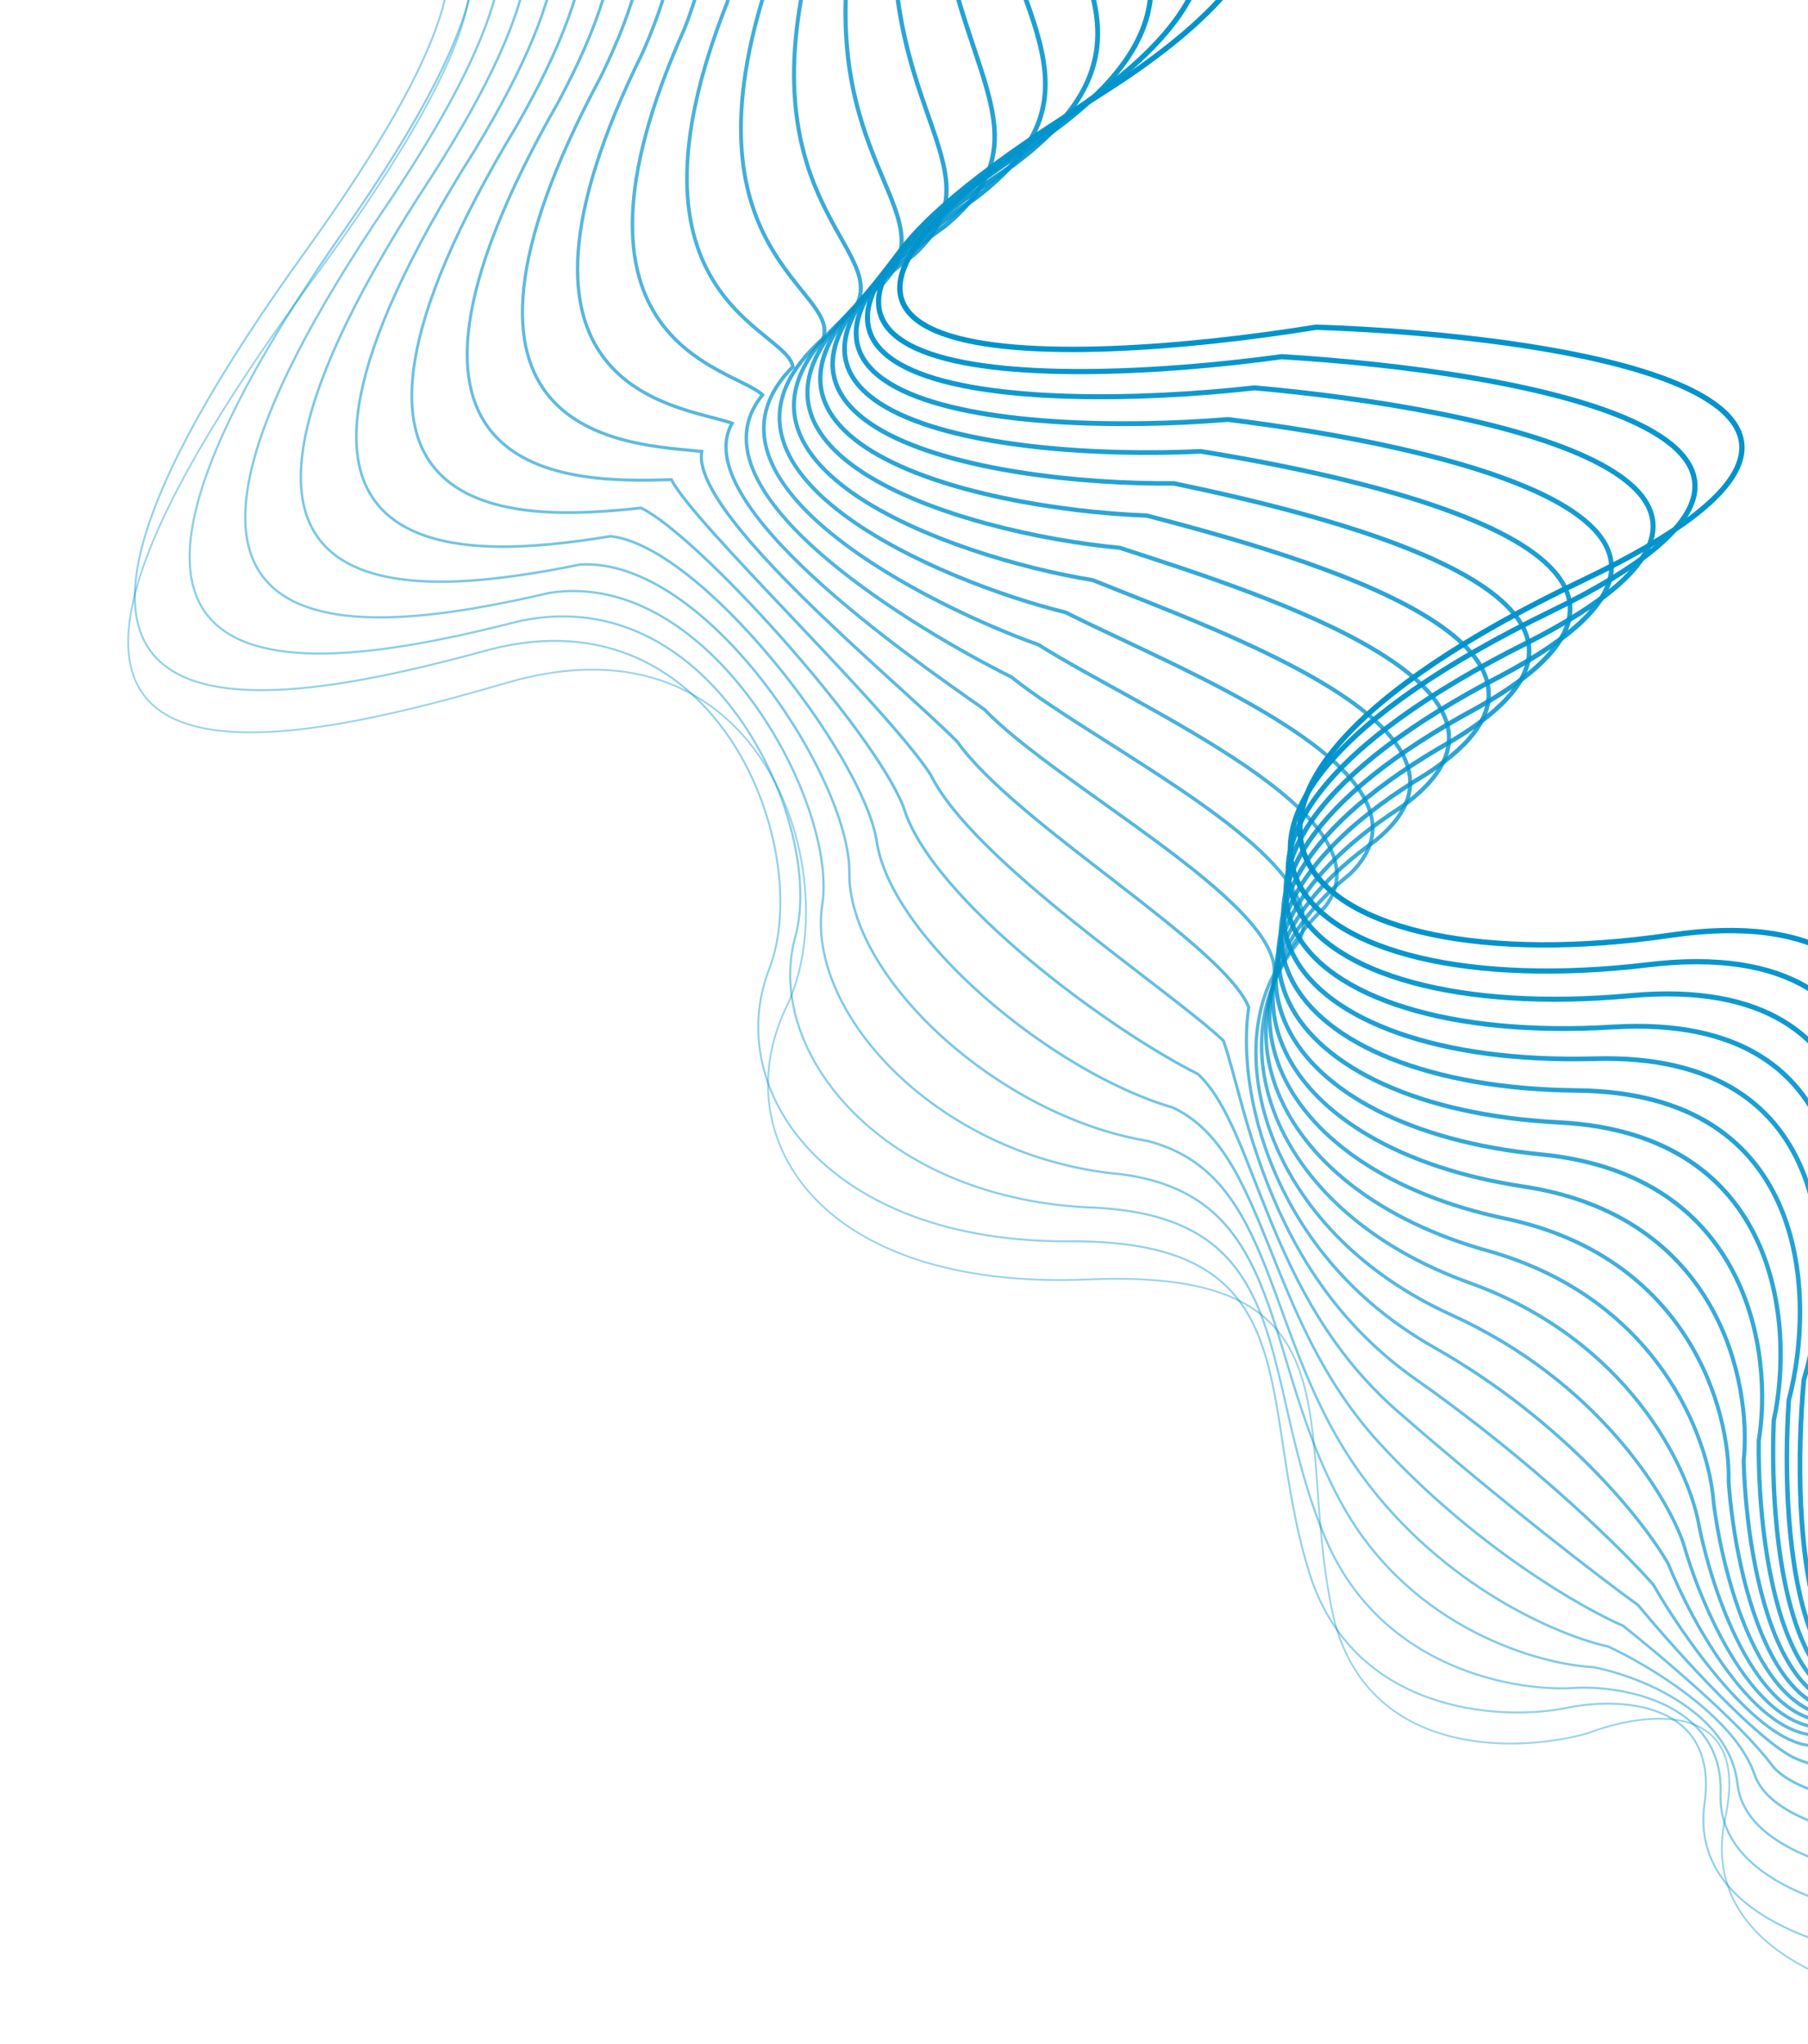 <svg width="1012" height="1144" viewBox="0 0 1012 1144" fill="none" xmlns="http://www.w3.org/2000/svg">
<path d="M132.028 -12.079C220.679 -56.8 353.44 -85.77 175.282 156.118C-47.416 458.477 136.805 425.176 283.364 382.223C429.923 339.27 474.423 492.788 440.214 563.457C406.005 634.125 455.414 722.682 609.549 716.056C763.685 709.43 724.443 797.475 745.477 900.809C762.305 983.476 847.8 981.479 888.444 970.146C920.288 957.834 980.32 950.038 965.698 1017.35C951.077 1084.66 1023.21 1112.01 1061.1 1117.27" stroke="#0193CC" stroke-opacity="0.4"/>
<path d="M334.216 -206.761C535.013 -188.306 872.988 -110.905 618.507 51.05C364.027 213.005 591.249 206.587 736.67 183.134C875.998 187.728 1100.99 222.446 886.329 324.574C618.003 452.233 727.946 553.768 935.081 523.408C1100.79 499.12 1077.44 650.387 1045.05 729.057C1028.1 836.091 1024.12 1020.81 1143.79 903.431C1263.46 786.049 1327.92 710.897 1345.19 687.994" stroke="#0193CC" stroke-width="3"/>
<path d="M115.353 -24.462C205.115 -66.552 338.818 -92.907 171.931 139.356C-37.609 429.184 139.966 400.445 274.333 363.487C402.603 330.382 456.258 476.334 430.484 542.508C404.419 610.016 462.628 696.058 600.094 694.71C734.988 694.576 702.704 783.247 732.867 880.245C756.997 957.843 837.837 963.202 875.242 956.182C904.95 949.574 962.307 950.987 954.069 1009.5C945.831 1068.02 1018.08 1090.54 1055.24 1094.48" stroke="#0193CC" stroke-opacity="0.429" stroke-width="1.095"/>
<path d="M125.502 -33.856C215.829 -73.377 349.626 -97.21 195 125.537C-0.147 402.972 169.602 378.663 290.849 347.598C399.905 324.237 462.313 462.579 445.145 524.276C427.395 588.644 494.018 672.128 613.811 675.946C728.461 682.193 703.328 771.512 742.406 862.149C773.668 934.658 849.297 947.313 883.204 944.577C910.578 943.65 964.873 954.23 963.066 1003.95C961.258 1053.68 1033.14 1071.32 1069.3 1073.92" stroke="#0193CC" stroke-opacity="0.457" stroke-width="1.19"/>
<path d="M136.127 -43.194C227.019 -80.145 360.91 -101.458 218.544 111.774C37.79 376.816 199.713 356.936 307.842 331.764C397.683 318.147 468.843 448.879 460.281 506.1C450.846 567.328 525.884 648.253 628.004 657.238C722.41 669.866 704.428 759.832 752.421 844.108C790.815 911.529 861.233 931.479 891.643 933.027C916.682 937.782 967.915 957.528 972.538 998.461C977.161 1039.4 1048.67 1052.15 1083.85 1053.41" stroke="#0193CC" stroke-opacity="0.486" stroke-width="1.286"/>
<path d="M146.751 -52.529C238.208 -86.911 372.194 -105.703 242.089 98.014C75.728 350.663 229.824 335.213 324.834 315.933C395.46 312.061 475.372 435.183 475.417 487.928C474.298 546.014 557.749 624.382 642.196 638.534C716.358 657.541 705.527 748.155 762.436 826.071C807.962 888.404 873.169 915.649 900.081 921.48C922.785 931.917 970.957 960.829 982.01 992.971C993.063 1025.11 1064.2 1032.99 1098.39 1032.91" stroke="#0193CC" stroke-opacity="0.514" stroke-width="1.381"/>
<path d="M157.375 -61.861C249.397 -93.673 383.477 -109.944 265.632 84.258C113.665 324.513 259.935 313.493 341.826 300.106C393.237 305.978 481.902 421.49 490.553 469.758C497.749 524.704 589.614 600.515 656.389 619.832C710.307 645.22 706.627 736.482 772.45 808.037C825.109 865.282 885.104 899.822 908.518 909.936C928.888 926.056 973.998 964.133 991.482 987.485C1008.97 1010.84 1079.73 1013.83 1112.93 1012.41" stroke="#0193CC" stroke-opacity="0.543" stroke-width="1.476"/>
<path d="M167.998 -71.189C260.585 -100.431 394.76 -114.181 289.176 70.506C151.601 298.368 290.046 291.778 358.817 284.283C391.014 299.899 488.431 407.801 505.688 451.593C521.2 503.399 621.479 576.651 670.581 601.135C704.255 632.904 707.726 724.813 782.464 790.008C842.255 842.164 897.038 883.999 916.956 898.397C934.991 920.199 977.039 967.442 1000.95 982.003C1024.87 996.564 1095.26 994.675 1127.47 991.91" stroke="#0193CC" stroke-opacity="0.571" stroke-width="1.571"/>
<path d="M178.621 -80.511C271.773 -107.184 406.042 -118.413 312.718 56.759C189.537 272.227 320.155 270.067 375.808 268.465C388.79 293.826 494.959 394.117 520.823 433.433C544.65 482.098 653.343 552.793 684.772 582.443C698.202 620.592 708.824 713.148 792.478 771.983C859.401 819.051 908.972 868.181 925.393 886.863C941.093 914.346 980.079 970.756 1010.42 976.526C1040.77 982.295 1110.79 975.525 1142.01 971.419" stroke="#0193CC" stroke-opacity="0.6" stroke-width="1.667"/>
<path d="M189.243 -89.828C282.96 -113.931 417.324 -122.639 336.26 43.018C227.472 246.093 350.264 248.363 392.798 252.653C386.565 287.758 501.487 380.439 535.957 415.279C568.1 460.803 685.207 528.94 698.963 563.757C692.148 608.286 709.921 701.49 802.49 753.964C876.546 795.944 920.906 852.369 933.829 875.335C947.194 908.5 983.119 974.075 1019.89 971.054C1056.67 968.033 1126.32 956.381 1156.55 950.933" stroke="#0193CC" stroke-opacity="0.629" stroke-width="1.762"/>
<path d="M199.865 -99.137C294.147 -120.671 428.605 -126.858 359.802 29.284C265.406 219.966 380.373 226.665 409.787 236.848C384.339 281.697 508.013 366.768 551.09 397.132C591.548 439.516 717.069 505.095 713.153 545.078C686.094 595.987 711.018 689.839 812.502 735.953C893.69 772.844 932.838 836.565 942.264 863.814C953.295 902.661 986.158 977.402 1029.36 965.59C1072.57 953.778 1141.85 937.245 1171.09 930.455" stroke="#0193CC" stroke-opacity="0.657" stroke-width="1.857"/>
<path d="M210.485 -108.438C305.332 -127.402 439.885 -131.068 383.342 15.559C303.34 193.847 410.48 204.977 426.776 221.051C382.113 275.646 514.539 353.106 566.223 378.994C614.996 418.237 748.931 481.258 727.341 526.408C680.039 583.697 712.114 678.197 822.514 717.95C910.833 749.753 944.77 820.769 950.698 852.301C959.394 896.83 989.196 980.738 1038.83 960.135C1088.47 939.532 1157.38 918.117 1185.63 909.985" stroke="#0193CC" stroke-opacity="0.686" stroke-width="1.952"/>
<path d="M221.105 -117.728C316.517 -134.122 451.163 -135.268 406.881 1.844C341.272 167.739 440.586 183.299 443.763 205.266C379.885 269.605 521.064 339.455 581.354 360.867C638.443 396.969 780.791 457.432 741.529 507.748C673.983 571.418 713.208 666.565 832.523 699.958C927.975 726.672 956.7 804.984 959.131 840.8C965.493 891.011 992.232 984.084 1048.3 954.69C1104.36 925.296 1172.9 899 1200.16 889.526" stroke="#0193CC" stroke-opacity="0.714" stroke-width="2.048"/>
<path d="M231.723 -127.004C327.699 -140.829 462.44 -139.453 430.419 -11.856C379.203 141.645 470.691 161.635 460.749 189.494C377.656 263.577 527.587 325.817 596.484 342.753C661.888 375.714 812.65 433.62 755.715 489.102C667.925 559.153 714.301 654.947 842.532 681.98C945.116 703.606 968.629 789.212 967.563 829.312C971.59 885.205 995.268 987.444 1057.76 949.259C1120.26 911.074 1188.43 879.896 1214.7 869.081" stroke="#0193CC" stroke-opacity="0.743" stroke-width="2.143"/>
<path d="M242.338 -136.263C338.88 -147.518 473.715 -143.621 453.954 -25.54C417.131 115.569 500.793 139.988 477.732 173.74C375.425 257.568 534.108 312.197 611.611 324.657C685.331 354.478 844.507 409.825 769.9 470.474C661.865 546.905 715.392 643.347 852.538 664.019C962.254 680.557 980.556 773.458 975.992 817.842C977.685 879.417 998.301 990.822 1067.23 943.846C1136.15 896.87 1203.95 860.811 1229.23 848.653" stroke="#0193CC" stroke-opacity="0.771" stroke-width="2.238"/>
<path d="M252.951 -145.498C350.058 -154.184 484.988 -147.766 477.487 -39.2C455.057 89.515 530.893 118.365 494.713 158.009C373.191 251.581 540.627 298.6 626.736 306.584C708.771 333.264 876.361 386.054 784.081 451.869C655.802 534.68 716.481 631.77 862.542 646.082C979.39 657.531 992.48 757.727 984.419 806.395C983.777 873.651 1001.33 994.223 1076.69 938.456C1152.04 882.688 1219.47 841.748 1243.76 828.249" stroke="#0193CC" stroke-opacity="0.8" stroke-width="2.333"/>
<path d="M263.561 -154.702C361.233 -160.818 496.257 -151.88 501.017 -52.828C492.98 63.493 560.99 96.772 511.691 142.309C370.954 245.626 547.142 285.035 641.858 288.542C732.208 312.081 908.212 362.314 798.259 433.295C649.736 522.487 717.566 620.224 872.542 628.175C996.523 634.536 1004.4 742.028 992.843 794.979C989.866 867.917 1004.36 997.655 1086.15 933.097C1167.93 868.539 1234.98 822.717 1258.29 807.875" stroke="#0193CC" stroke-opacity="0.829" stroke-width="2.429"/>
<path d="M274.166 -163.863C372.403 -167.41 507.522 -155.95 524.542 -66.414C530.898 37.514 591.082 75.224 528.664 126.653C368.712 239.714 553.653 271.512 656.975 270.544C755.64 290.942 940.058 338.617 812.433 414.765C643.666 510.337 718.646 608.722 882.537 610.312C1013.65 611.585 1016.32 726.372 1001.26 783.606C995.95 862.227 1007.38 1001.13 1095.6 927.781C1183.82 854.432 1250.5 803.728 1272.81 787.545" stroke="#0193CC" stroke-opacity="0.857" stroke-width="2.524"/>
<path d="M284.764 -172.962C383.566 -173.938 518.779 -159.958 548.059 -79.936C568.809 11.598 621.167 53.737 545.63 111.059C366.463 233.864 560.156 258.053 672.084 252.608C779.065 269.866 971.898 314.983 826.599 396.297C637.588 498.25 719.719 597.282 892.526 592.512C1030.77 588.696 1028.23 710.778 1009.67 772.296C1002.03 856.599 1010.4 1004.67 1105.04 922.528C1199.69 840.388 1266 784.803 1287.32 767.278" stroke="#0193CC" stroke-opacity="0.886" stroke-width="2.619"/>
<path d="M295.352 -181.965C394.718 -180.372 530.026 -163.871 571.566 -93.365C606.709 -14.223 651.241 32.346 562.585 95.56C364.204 228.11 566.649 244.688 687.184 234.767C802.48 248.884 1003.73 291.443 840.755 377.924C631.5 486.257 720.782 585.937 902.504 574.807C1047.88 565.902 1040.12 695.28 1018.07 761.081C1008.09 851.066 1013.4 1008.3 1114.48 917.37C1215.56 826.439 1281.5 765.973 1301.83 747.106" stroke="#0193CC" stroke-opacity="0.914" stroke-width="2.714"/>
<path d="M305.922 -190.817C405.854 -186.655 541.256 -167.633 595.057 -106.641C644.593 -39.893 681.298 11.106 579.523 80.213C361.927 222.507 573.125 231.474 702.266 217.077C825.878 228.054 1035.54 268.055 854.894 359.702C625.395 474.416 721.828 574.743 912.465 557.252C1064.97 543.26 1052.01 679.932 1026.46 750.017C1014.14 845.684 1016.39 1012.09 1123.9 912.363C1231.41 812.641 1296.97 747.293 1316.32 727.085" stroke="#0193CC" stroke-opacity="0.943" stroke-width="2.81"/>
<path d="M316.464 -199.415C416.961 -192.682 552.457 -171.139 618.519 -119.663C682.448 -65.308 711.327 -9.879 596.433 65.12C359.622 217.158 579.572 218.516 717.32 199.643C849.247 207.479 1067.32 244.922 869.004 341.735C619.261 462.829 722.845 563.804 922.397 539.953C1082.04 520.872 1063.86 664.84 1034.81 739.209C1020.16 840.557 1019.35 1016.12 1133.29 907.611C1247.23 799.098 1312.42 728.869 1330.78 707.318" stroke="#0193CC" stroke-opacity="0.971" stroke-width="2.905"/>
</svg>
